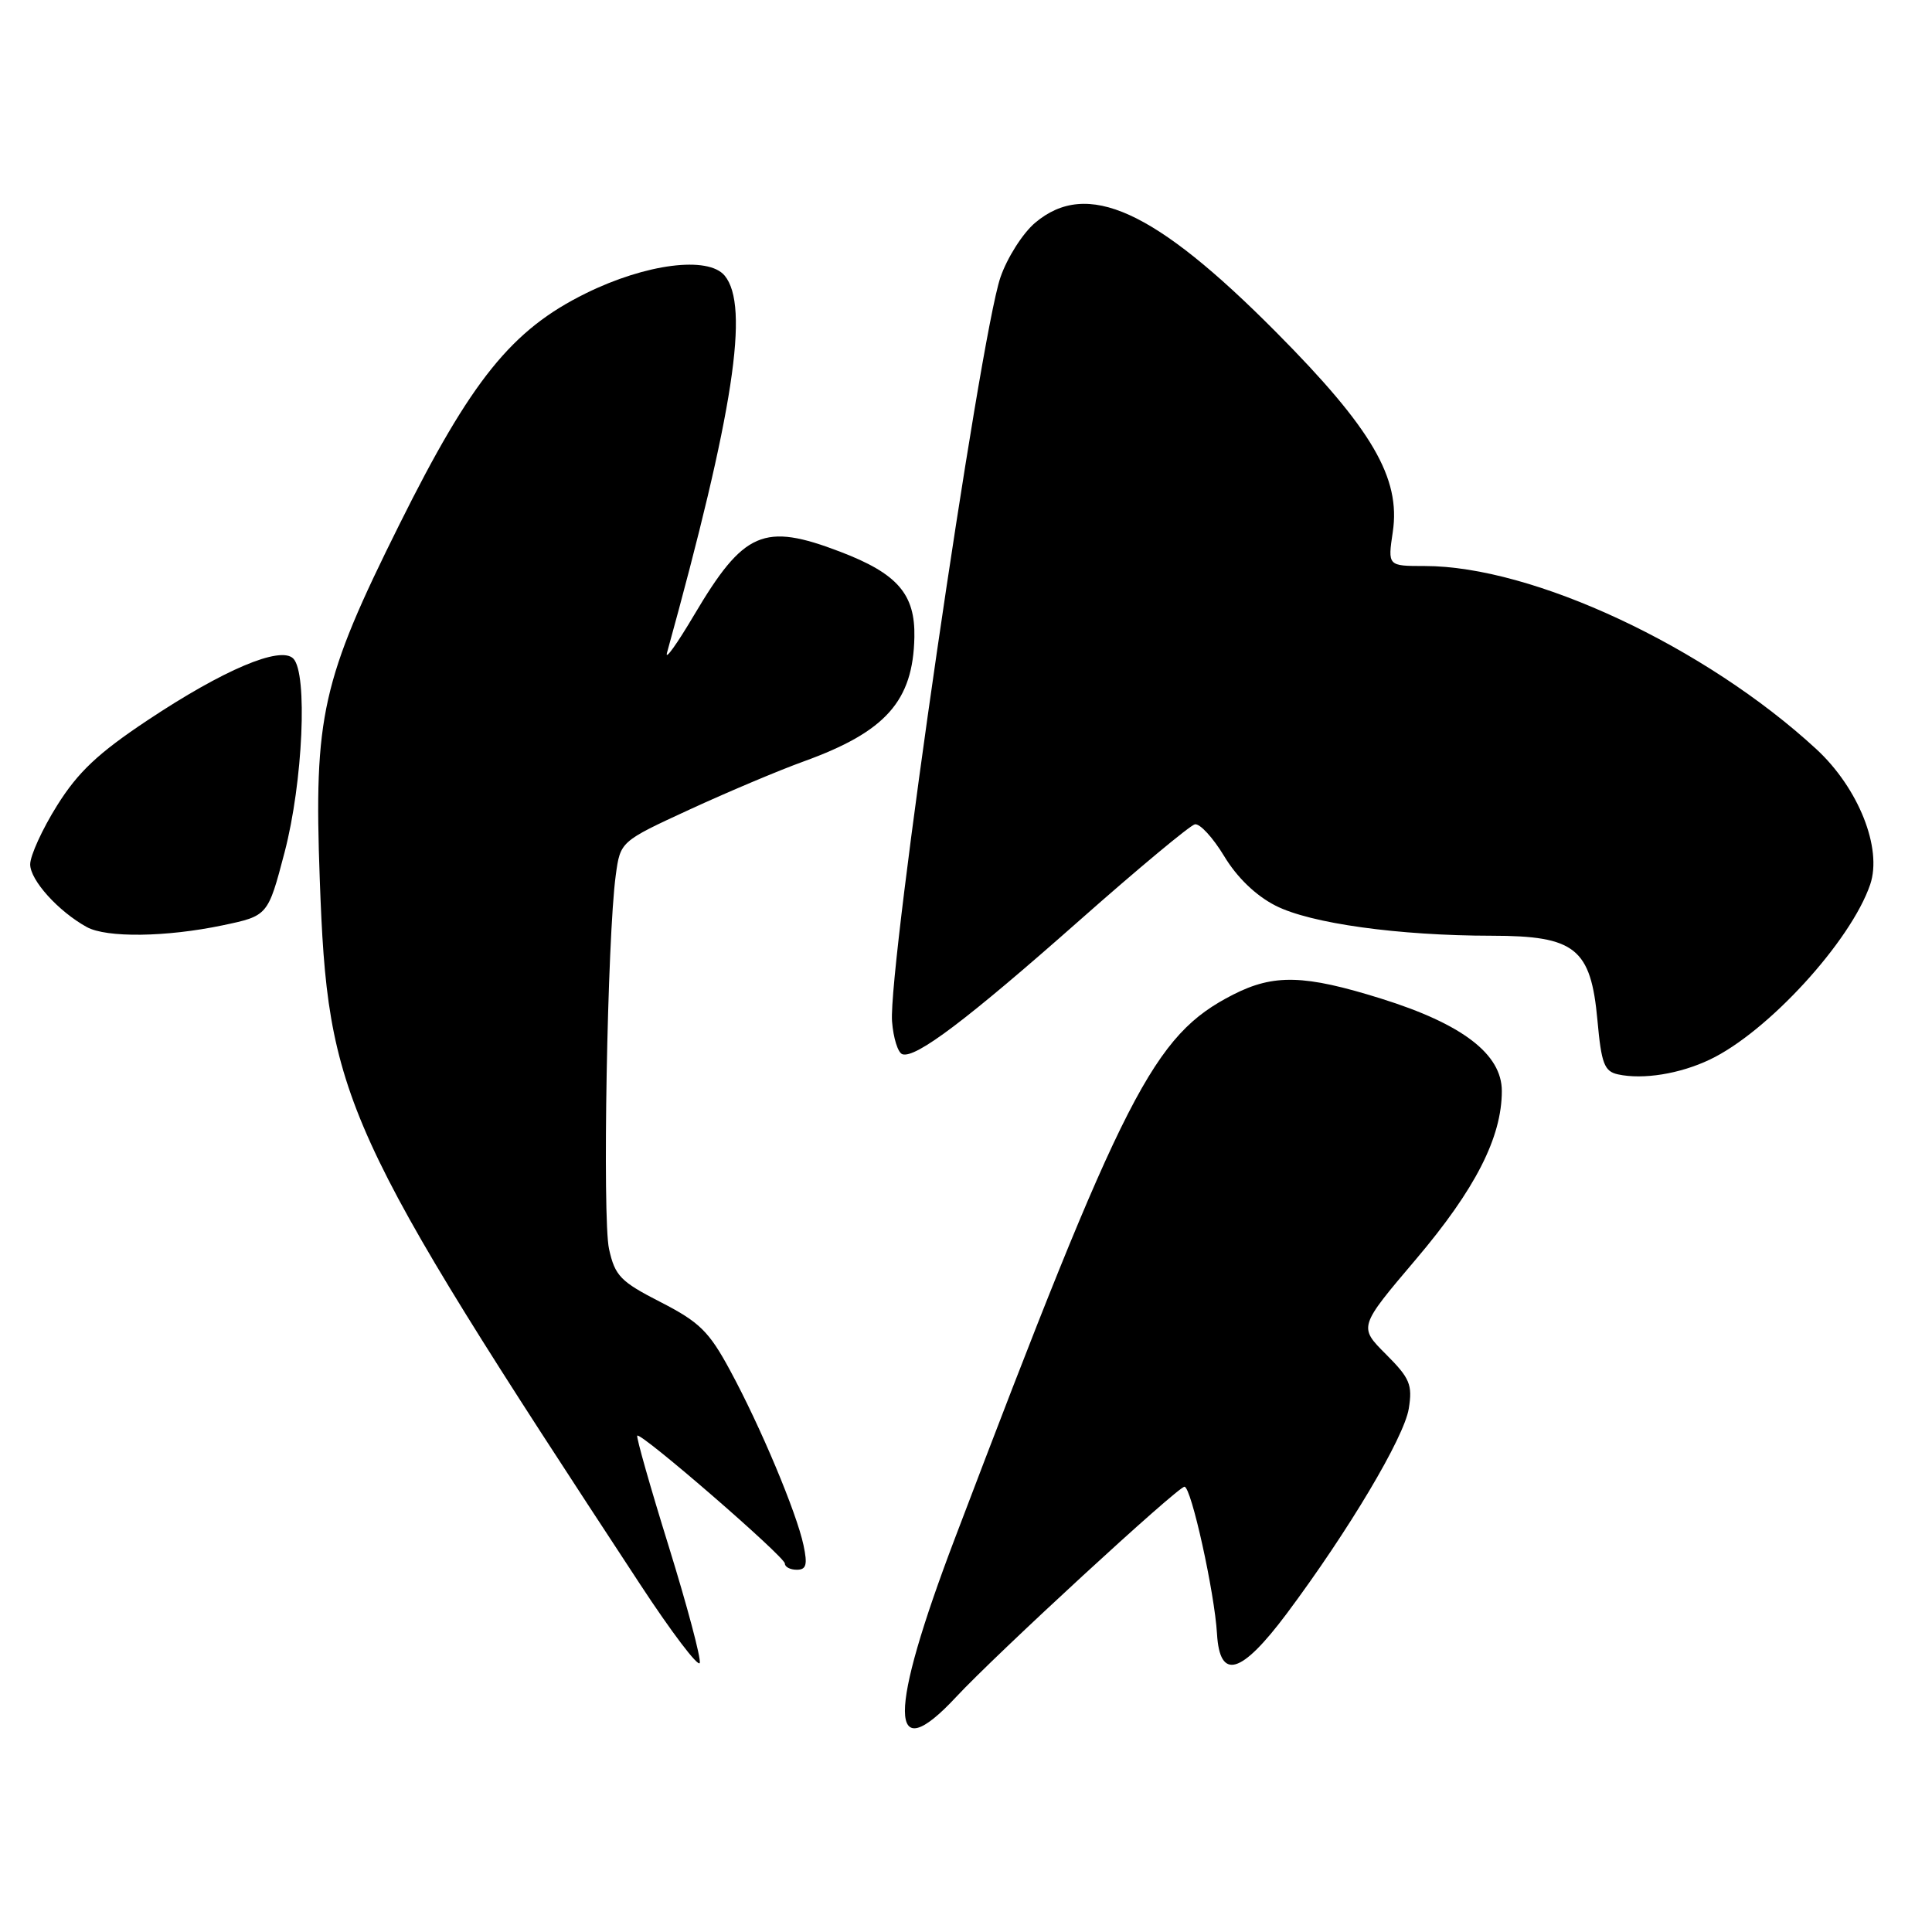<?xml version="1.0" encoding="UTF-8" standalone="no"?>
<!DOCTYPE svg PUBLIC "-//W3C//DTD SVG 1.1//EN" "http://www.w3.org/Graphics/SVG/1.1/DTD/svg11.dtd" >
<svg xmlns="http://www.w3.org/2000/svg" xmlns:xlink="http://www.w3.org/1999/xlink" version="1.1" viewBox="0 0 256 256">
 <g >
 <path fill="currentColor"
d=" M 126.67 224.88 C 131.97 219.18 156.06 197.00 156.95 197.00 C 157.84 197.00 160.94 211.02 161.26 216.50 C 161.63 222.71 164.45 221.89 170.50 213.81 C 178.67 202.87 186.05 190.49 186.67 186.65 C 187.18 183.48 186.82 182.62 183.64 179.44 C 180.02 175.82 180.02 175.82 187.63 166.85 C 195.49 157.58 199.00 150.70 199.00 144.56 C 199.00 139.68 193.77 135.68 183.00 132.32 C 172.86 129.15 168.80 129.04 163.40 131.79 C 152.83 137.19 149.05 144.57 126.56 203.76 C 117.65 227.19 117.69 234.52 126.67 224.88 Z  M 88.61 204.90 C 86.15 196.99 84.28 190.39 84.44 190.23 C 84.92 189.75 104.00 206.28 104.00 207.18 C 104.00 207.63 104.71 208.00 105.58 208.00 C 106.84 208.00 107.02 207.33 106.47 204.75 C 105.56 200.44 100.74 188.95 96.72 181.55 C 93.95 176.42 92.67 175.17 87.54 172.54 C 82.22 169.82 81.49 169.07 80.70 165.50 C 79.80 161.44 80.47 124.17 81.59 115.98 C 82.20 111.50 82.20 111.50 91.35 107.28 C 96.38 104.96 103.20 102.08 106.50 100.89 C 117.37 96.96 120.99 92.89 121.16 84.43 C 121.28 78.73 118.93 76.01 111.34 73.11 C 101.19 69.23 98.56 70.37 91.97 81.50 C 89.69 85.35 88.08 87.60 88.38 86.50 C 97.22 54.52 99.35 40.54 96.02 36.52 C 93.83 33.89 85.59 34.94 77.62 38.87 C 67.81 43.70 62.46 50.33 52.92 69.50 C 42.63 90.17 41.58 94.83 42.37 116.50 C 43.43 145.68 45.20 149.57 84.84 209.96 C 88.97 216.26 92.52 220.94 92.72 220.35 C 92.91 219.76 91.06 212.81 88.61 204.90 Z  M 226.54 140.41 C 234.22 136.77 245.24 124.74 247.81 117.20 C 249.44 112.40 246.26 104.42 240.67 99.26 C 225.94 85.68 203.09 75.00 188.78 75.00 C 183.88 75.00 183.88 75.00 184.55 70.49 C 185.62 63.35 181.80 56.80 169.08 44.00 C 152.96 27.76 144.05 23.72 137.17 29.51 C 135.52 30.90 133.45 34.16 132.56 36.76 C 129.80 44.84 117.66 128.17 118.20 135.34 C 118.37 137.54 118.98 139.50 119.57 139.69 C 121.33 140.27 128.10 135.16 142.99 122.00 C 150.77 115.12 157.67 109.38 158.32 109.23 C 158.97 109.08 160.71 110.97 162.20 113.43 C 163.90 116.26 166.40 118.67 169.01 120.00 C 173.62 122.36 185.29 123.98 197.69 123.99 C 208.74 124.00 210.80 125.66 211.67 135.20 C 212.19 140.95 212.58 141.96 214.39 142.36 C 217.70 143.08 222.57 142.30 226.54 140.41 Z  M 29.50 122.61 C 35.50 121.35 35.50 121.35 37.71 112.93 C 40.14 103.65 40.79 89.19 38.86 87.26 C 37.15 85.55 29.61 88.75 19.58 95.42 C 12.99 99.80 10.34 102.30 7.56 106.74 C 5.60 109.87 4.00 113.38 4.00 114.53 C 4.00 116.63 7.73 120.76 11.50 122.84 C 14.12 124.28 22.01 124.18 29.50 122.61 Z "/>
</g>
</svg>